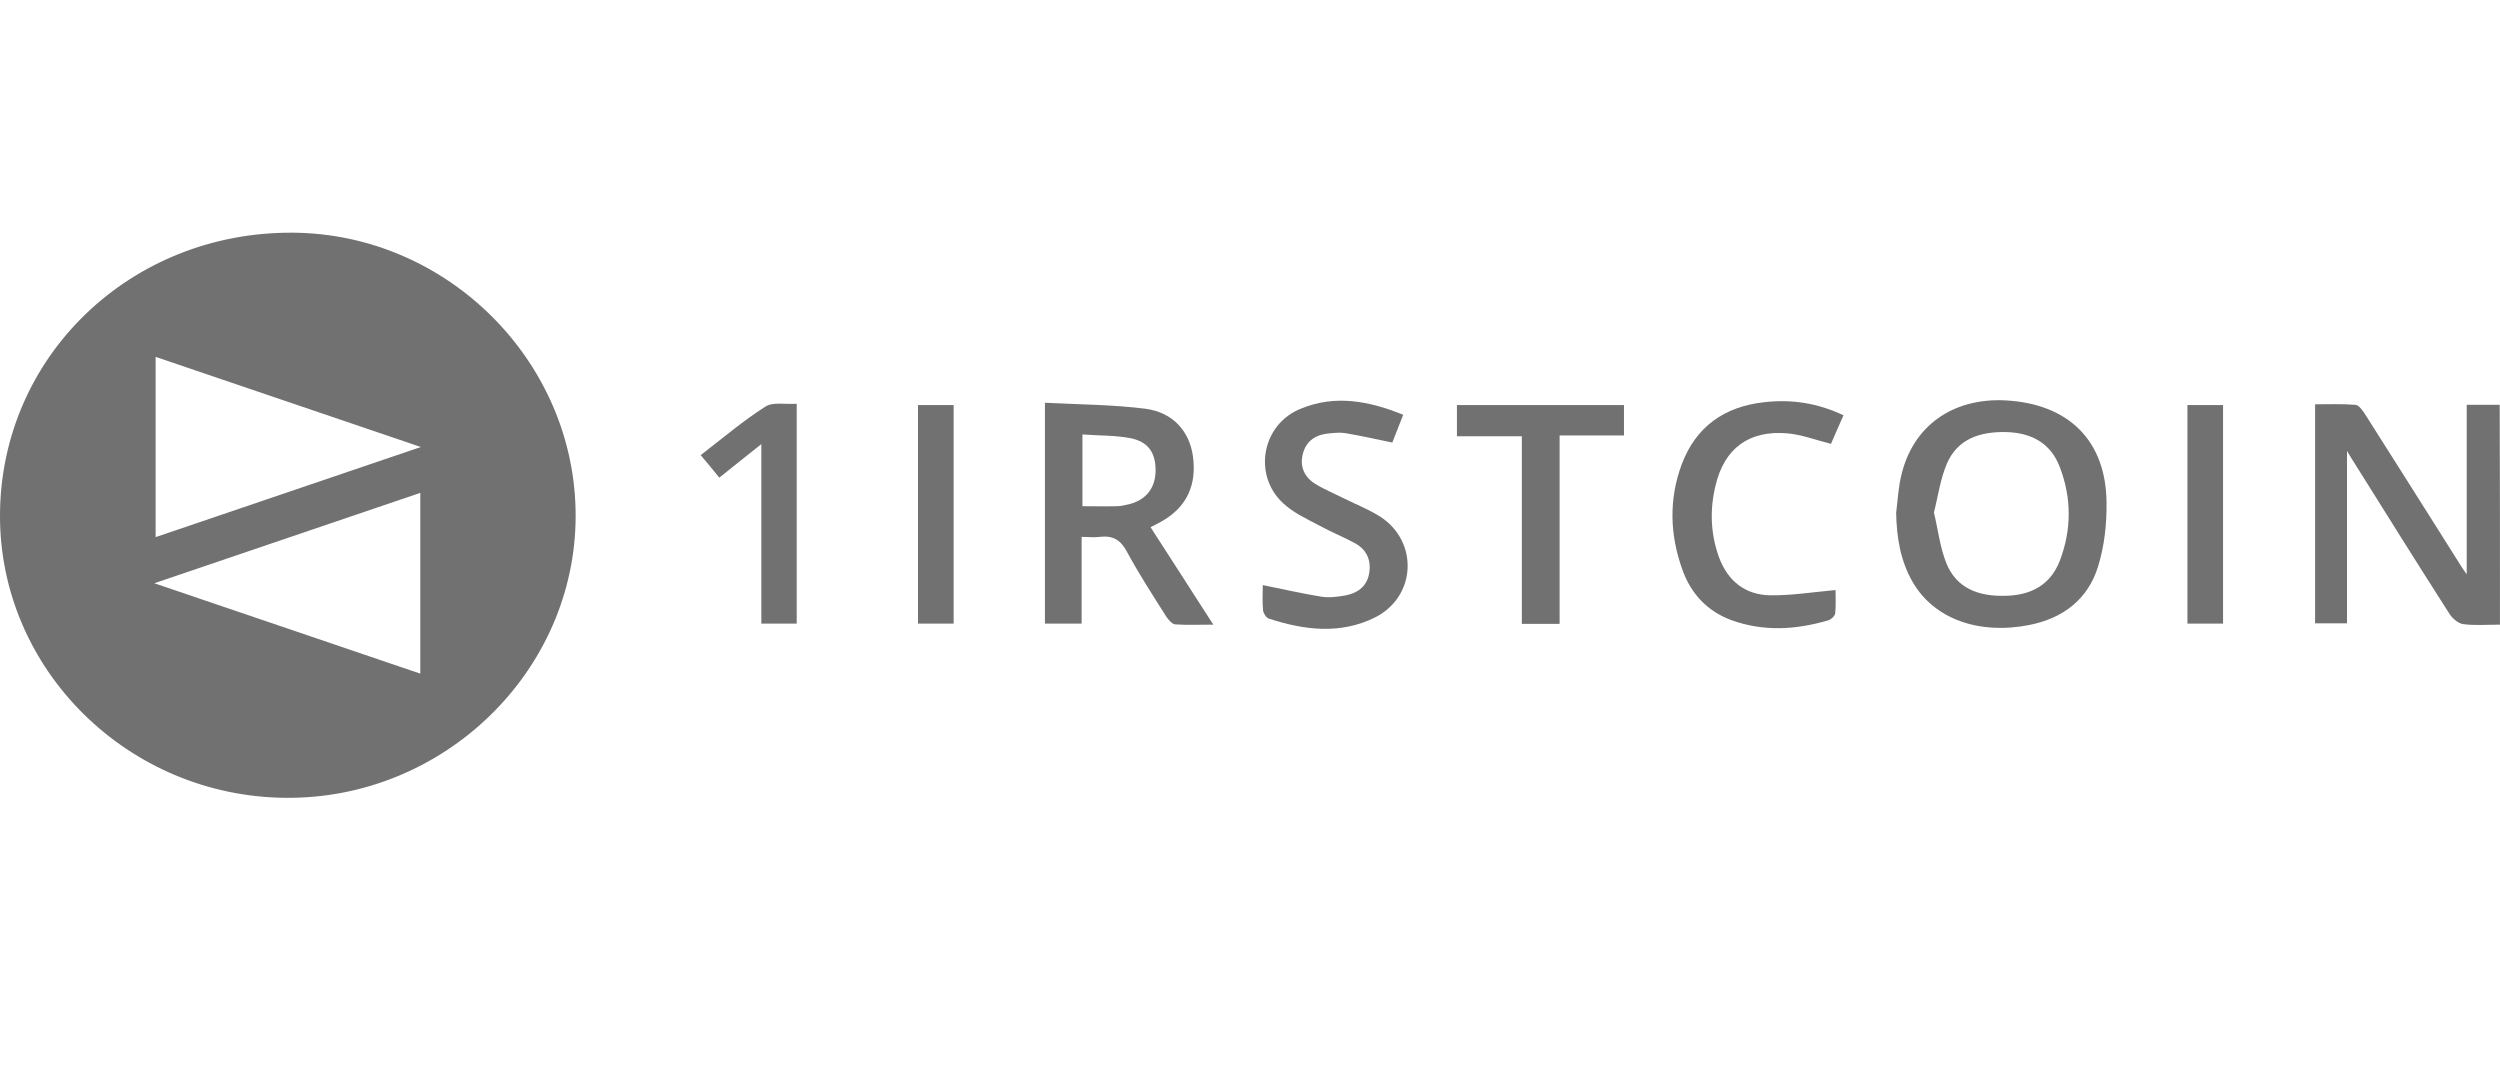 <svg width="140" height="60" viewBox="0 0 140 60" fill="none" xmlns="http://www.w3.org/2000/svg">
<path d="M0 28.817C0.045 19.97 7.285 12.986 16.372 13.03C25.056 13.074 32.252 20.263 32.236 28.905C32.222 37.577 24.878 44.737 16.029 44.679C7.165 44.62 -0.044 37.489 0 28.817ZM23.567 25.032C18.487 23.301 13.616 21.657 8.715 19.985C8.715 23.389 8.715 26.69 8.715 30.079C13.631 28.407 18.487 26.763 23.567 25.032ZM23.537 27.6C18.576 29.287 13.705 30.945 8.64 32.662C13.72 34.378 18.591 36.051 23.537 37.724C23.537 34.32 23.537 31.018 23.537 27.6Z" fill="#717171"/>
<path d="M139.998 34.98C139.268 34.98 138.598 35.039 137.942 34.951C137.673 34.922 137.346 34.643 137.182 34.393C135.349 31.532 133.547 28.642 131.745 25.766C131.656 25.634 131.581 25.502 131.432 25.252C131.432 28.539 131.432 31.694 131.432 34.907C130.851 34.907 130.285 34.907 129.645 34.907C129.645 30.857 129.645 26.808 129.645 22.64C130.389 22.64 131.149 22.611 131.908 22.67C132.102 22.684 132.311 22.993 132.445 23.198C134.218 25.986 135.975 28.774 137.733 31.561C137.852 31.767 138.001 31.958 138.136 32.163C138.136 30.549 138.136 28.994 138.136 27.424C138.136 25.854 138.136 24.269 138.136 22.67C138.791 22.67 139.357 22.67 139.983 22.67C139.998 26.764 139.998 30.857 139.998 34.98Z" fill="#717171"/>
<path d="M106.184 28.73C106.273 28.026 106.303 27.321 106.467 26.646C107.107 23.858 109.342 22.274 112.306 22.421C115.837 22.611 117.937 24.666 117.966 28.143C117.982 29.331 117.848 30.578 117.491 31.723C116.939 33.528 115.568 34.614 113.662 34.995C110.816 35.567 108.299 34.658 107.107 32.589C106.422 31.4 106.213 30.094 106.184 28.73ZM108.299 28.7C108.537 29.684 108.642 30.667 108.999 31.547C109.565 32.941 110.787 33.396 112.247 33.366C113.706 33.352 114.809 32.779 115.345 31.415C116.015 29.669 116.015 27.879 115.345 26.147C114.839 24.812 113.751 24.225 112.321 24.196C110.876 24.167 109.625 24.578 109.029 25.957C108.656 26.822 108.537 27.776 108.299 28.7Z" fill="#717171"/>
<path d="M67.945 34.98C67.141 34.98 66.47 35.01 65.815 34.966C65.636 34.951 65.428 34.702 65.308 34.526C64.549 33.322 63.774 32.134 63.104 30.887C62.746 30.226 62.314 29.977 61.584 30.065C61.272 30.109 60.959 30.065 60.571 30.065C60.571 31.723 60.571 33.293 60.571 34.922C59.856 34.922 59.201 34.922 58.516 34.922C58.516 30.828 58.516 26.778 58.516 22.553C60.422 22.655 62.299 22.655 64.147 22.89C65.696 23.096 66.59 24.152 66.798 25.502C67.037 27.131 66.47 28.378 65.1 29.17C64.906 29.287 64.713 29.375 64.43 29.522C65.591 31.312 66.724 33.087 67.945 34.98ZM60.616 28.348C61.286 28.348 61.912 28.363 62.523 28.348C62.761 28.348 63.014 28.29 63.253 28.231C64.206 27.982 64.728 27.292 64.713 26.294C64.698 25.326 64.281 24.724 63.283 24.533C62.419 24.372 61.54 24.401 60.616 24.328C60.616 25.722 60.616 26.984 60.616 28.348Z" fill="#717171"/>
<path d="M78.58 23.228C78.357 23.8 78.148 24.314 77.969 24.783C77.061 24.593 76.197 24.402 75.333 24.255C75.05 24.211 74.737 24.24 74.439 24.27C73.709 24.328 73.158 24.666 72.964 25.399C72.77 26.119 73.039 26.72 73.664 27.102C74.186 27.424 74.767 27.659 75.318 27.938C75.973 28.261 76.674 28.539 77.299 28.936C79.459 30.344 79.31 33.425 76.986 34.585C75.05 35.538 73.039 35.289 71.057 34.643C70.908 34.599 70.745 34.335 70.73 34.174C70.685 33.69 70.715 33.205 70.715 32.765C71.817 32.985 72.89 33.235 73.977 33.411C74.409 33.484 74.871 33.425 75.303 33.352C75.973 33.235 76.51 32.883 76.659 32.178C76.808 31.445 76.584 30.814 75.899 30.432C75.258 30.08 74.558 29.801 73.918 29.449C73.203 29.068 72.443 28.73 71.862 28.187C70.134 26.603 70.67 23.727 72.875 22.876C74.767 22.098 76.674 22.45 78.58 23.228Z" fill="#717171"/>
<path d="M103.236 23.256C102.982 23.843 102.744 24.357 102.535 24.856C101.671 24.636 100.897 24.342 100.107 24.269C97.947 24.078 96.562 25.105 96.07 27.189C95.743 28.539 95.787 29.888 96.264 31.209C96.755 32.529 97.724 33.322 99.154 33.337C100.331 33.351 101.493 33.16 102.789 33.043C102.789 33.395 102.818 33.865 102.774 34.334C102.759 34.496 102.535 34.701 102.357 34.745C100.554 35.273 98.752 35.376 96.964 34.73C95.608 34.232 94.7 33.249 94.223 31.928C93.508 29.962 93.448 27.966 94.178 26C94.968 23.902 96.547 22.772 98.796 22.523C100.316 22.347 101.776 22.567 103.236 23.256Z" fill="#717171"/>
<path d="M85.223 34.936C85.223 31.415 85.223 27.967 85.223 24.431C84.001 24.431 82.824 24.431 81.588 24.431C81.588 23.8 81.588 23.272 81.588 22.685C84.701 22.685 87.8 22.685 90.943 22.685C90.943 23.242 90.943 23.785 90.943 24.387C89.751 24.387 88.589 24.387 87.338 24.387C87.338 27.923 87.338 31.415 87.338 34.936C86.593 34.936 85.953 34.936 85.223 34.936Z" fill="#717171"/>
<path d="M42.635 24.87C41.756 25.56 41.041 26.147 40.281 26.749C39.938 26.323 39.611 25.927 39.238 25.487C40.46 24.548 41.592 23.579 42.858 22.772C43.275 22.494 43.99 22.655 44.616 22.611C44.616 26.778 44.616 30.828 44.616 34.921C43.946 34.921 43.32 34.921 42.635 34.921C42.635 31.62 42.635 28.348 42.635 24.87Z" fill="#717171"/>
<path d="M51.408 22.685C52.093 22.685 52.734 22.685 53.404 22.685C53.404 26.764 53.404 30.813 53.404 34.922C52.749 34.922 52.108 34.922 51.408 34.922C51.408 30.857 51.408 26.808 51.408 22.685Z" fill="#717171"/>
<path d="M122.496 22.685C123.196 22.685 123.821 22.685 124.491 22.685C124.491 26.778 124.491 30.813 124.491 34.922C123.821 34.922 123.181 34.922 122.496 34.922C122.496 30.843 122.496 26.793 122.496 22.685Z" fill="#717171"/>
</svg>
